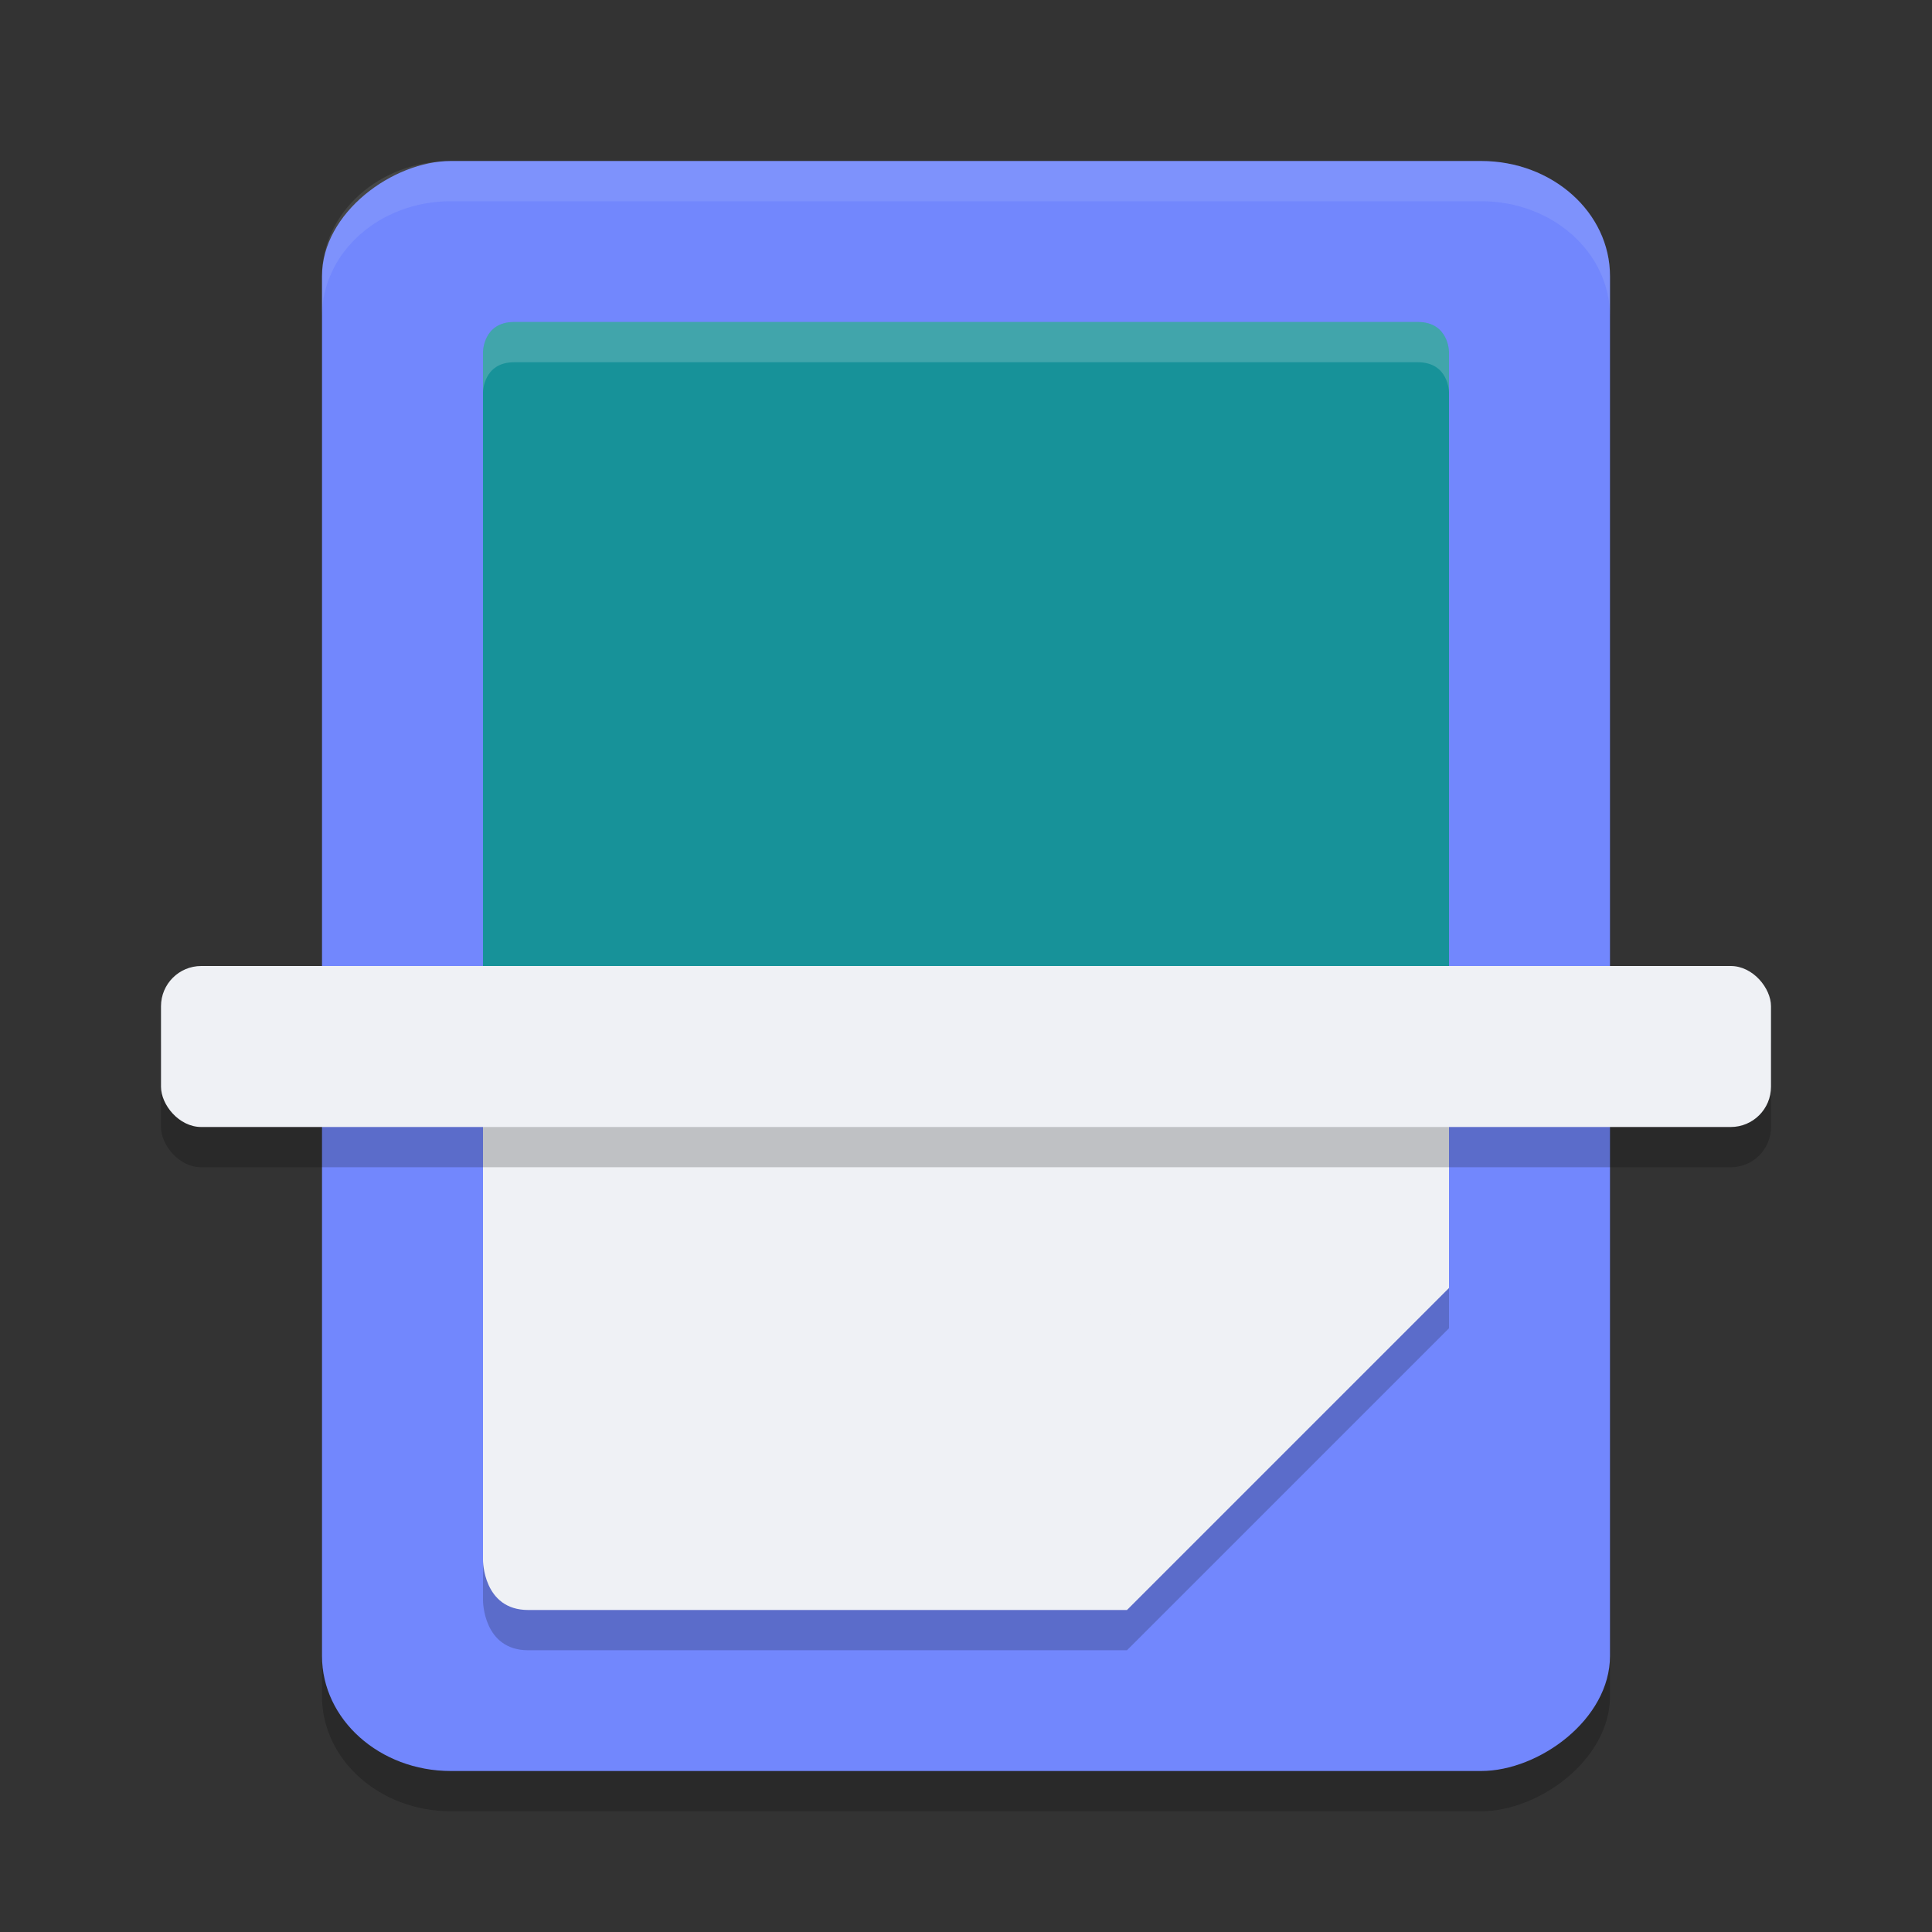 <svg xmlns="http://www.w3.org/2000/svg" width="24" height="24" version="1">
 <rect width="100%" height="100%" fill="#333333" stroke="none"/>
 <rect style="opacity:0.2" width="20" height="16" x="2.5" y="-20" rx="1.43" ry="1.6" transform="rotate(90)"/>
 <rect style="fill:#7287fd" width="20" height="16" x="2" y="-20" rx="1.43" ry="1.6" transform="rotate(90)"/>
 <path style="opacity:0.2" d="m 6,13.5 v 6.383 C 6,19.883 6,20.5 6.562,20.5 H 14 l 4,-4 v -3 z"/>
 <path style="fill:#179299" d="M 6,13 V 4.375 C 6,4.375 6,4 6.387,4 H 17.613 C 18,4 18,4.375 18,4.375 V 13"/>
 <path style="fill:#eff1f5" d="m 6,13 h 12 v 3 L 15.188,17.324 14,20 H 6.562 C 6,20 6,19.382 6,19.382 Z"/>
 <path style="fill:#eff1f5" d="M 14,20 V 16.545 C 14,16.545 14,16 14.545,16 H 18 Z"/>
 <rect style="opacity:0.2" width="20" height="2" x="2" y="12.5" rx=".5" ry=".5"/>
 <rect style="fill:#eff1f5" width="20" height="2" x="2" y="12" rx=".5" ry=".5"/>
 <path style="opacity:0.2;fill:#eff1f5" d="M 6.387,4 C 6,4 6,4.375 6,4.375 v 0.5 C 6,4.875 6,4.5 6.387,4.5 H 17.613 C 18,4.5 18,4.875 18,4.875 v -0.5 C 18,4.375 18,4 17.613,4 Z"/>
 <path style="opacity:0.1;fill:#eff1f5" d="M 5.6,2 C 4.713,2 4,2.638 4,3.43 v 0.5 C 4,3.138 4.713,2.5 5.6,2.5 H 18.4 C 19.287,2.5 20,3.138 20,3.93 v -0.5 C 20,2.638 19.287,2 18.4,2 Z"/>
</svg>
